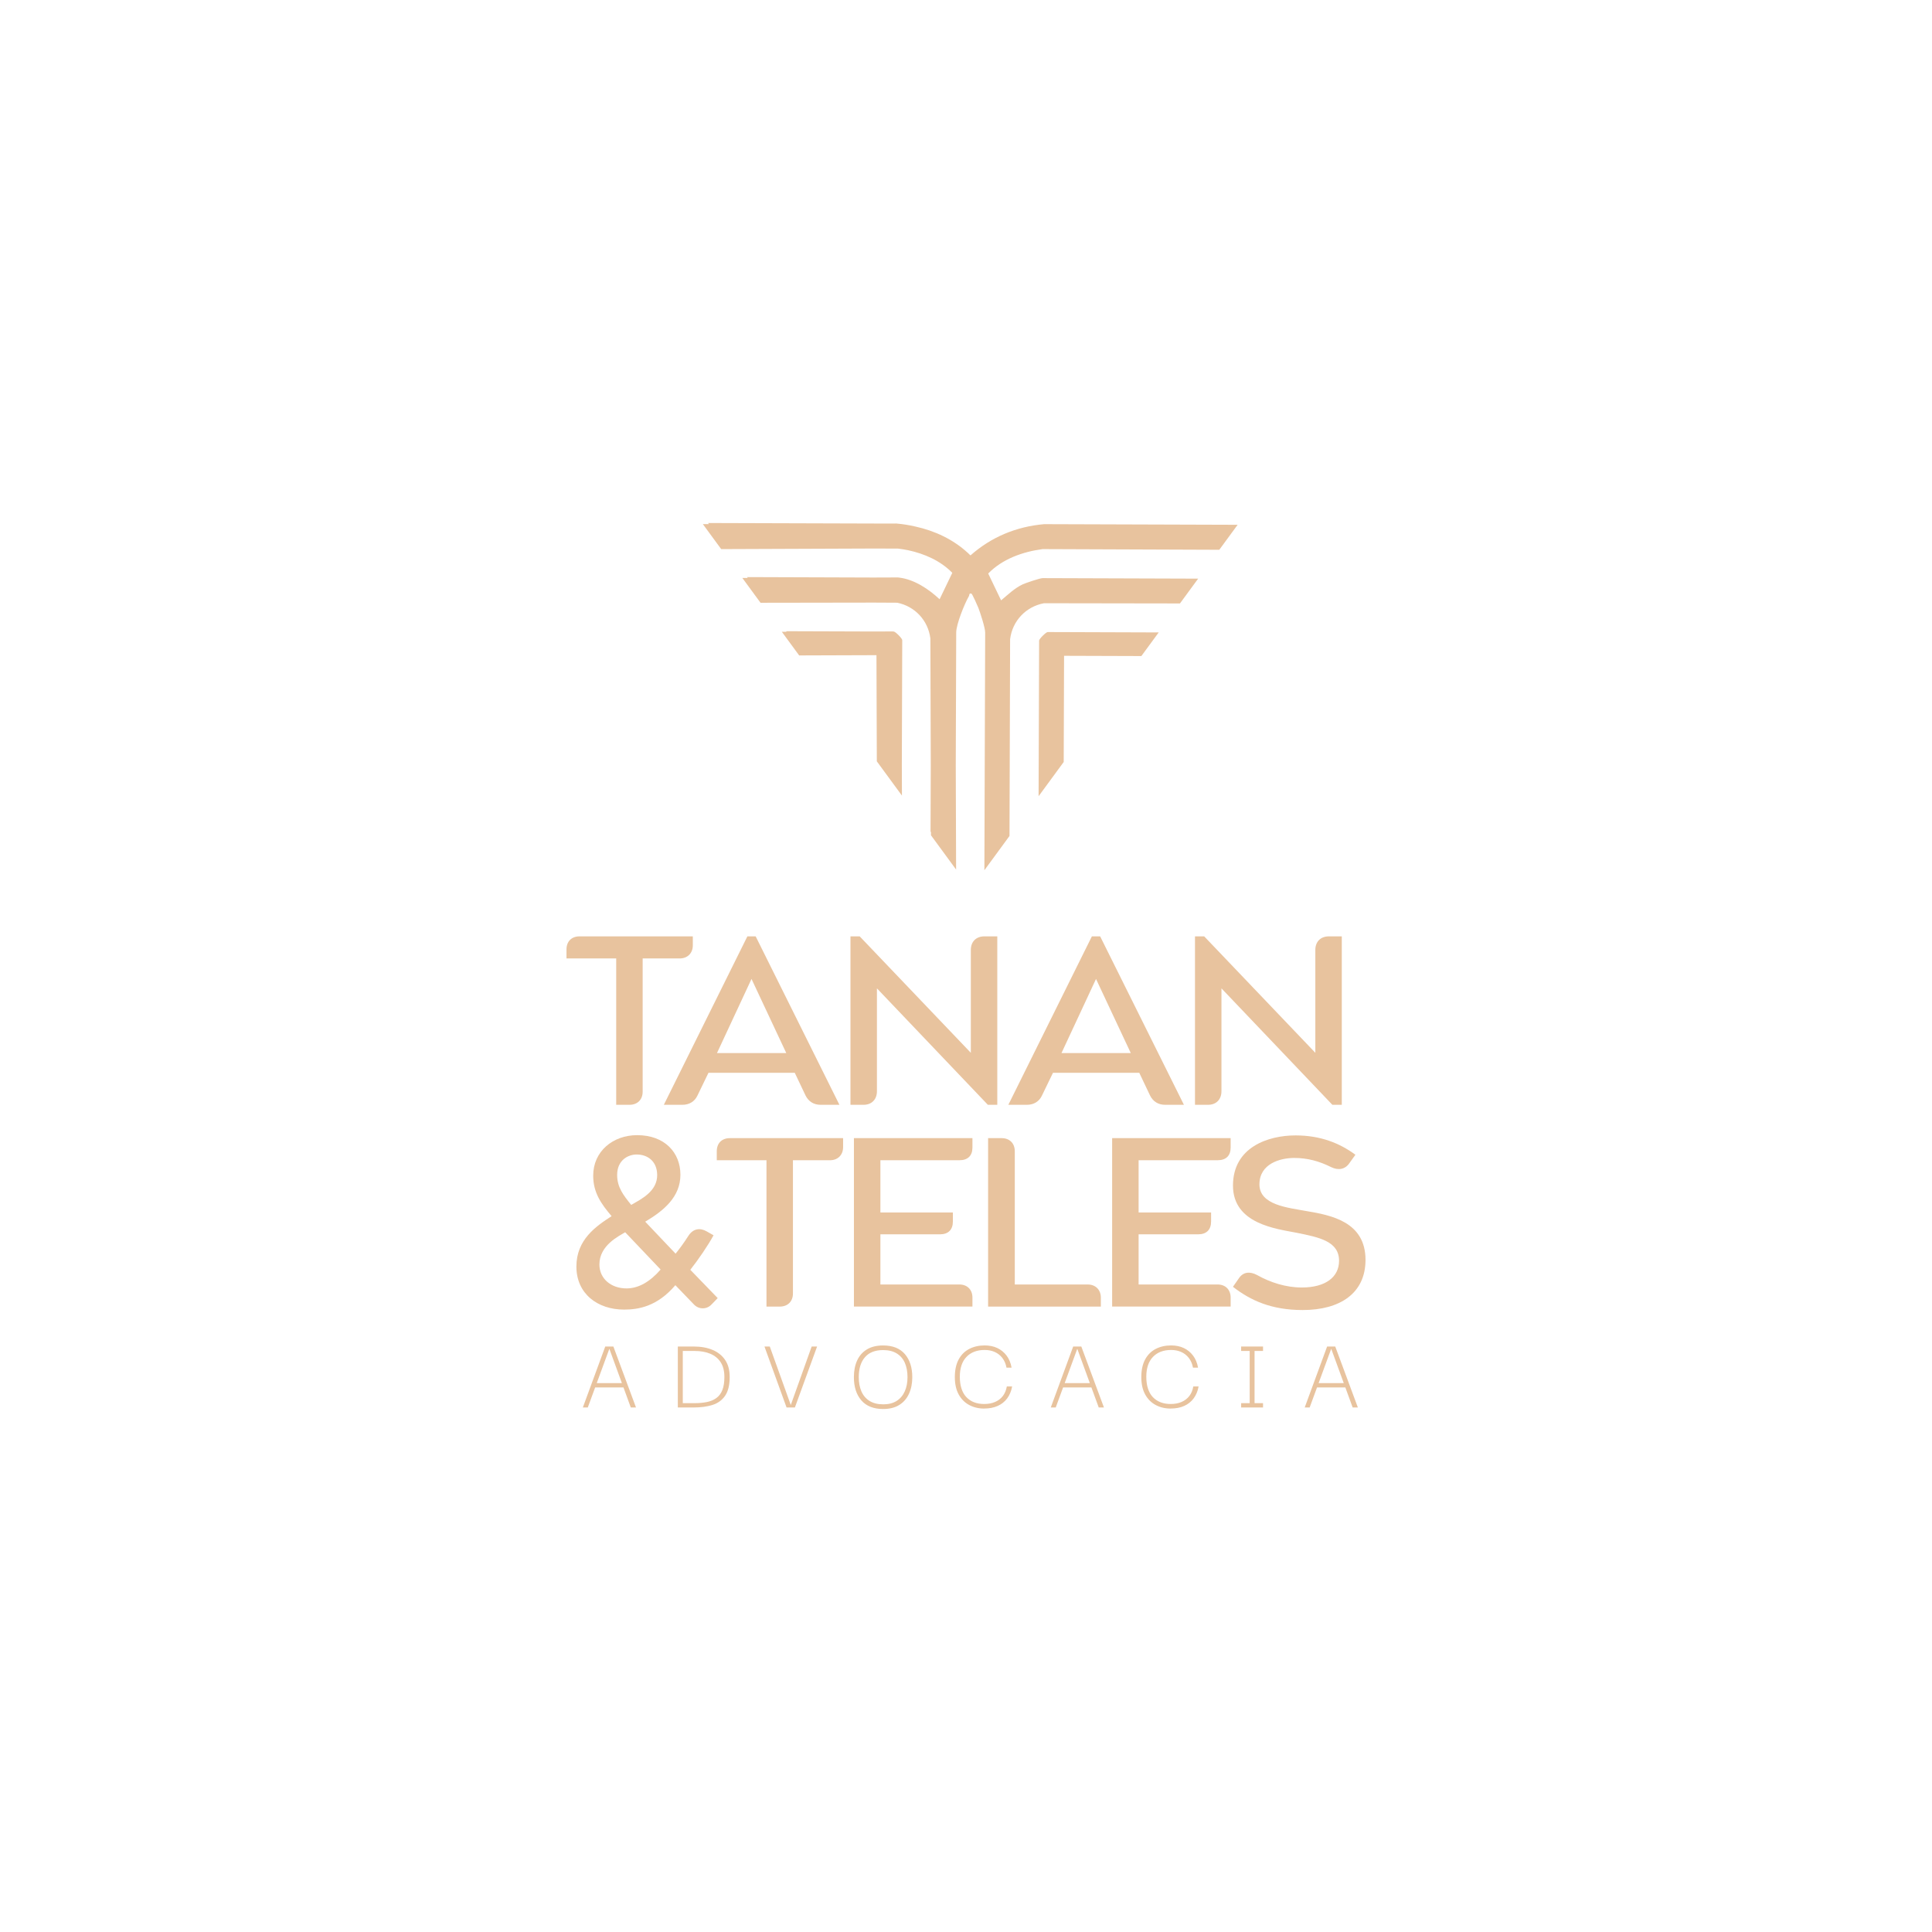 <?xml version="1.0" encoding="UTF-8"?>
<svg id="Camada_1" data-name="Camada 1" xmlns="http://www.w3.org/2000/svg" viewBox="0 0 1080 1080">
  <defs>
    <style>
      .cls-1 {
        fill: #e8c39e;
      }
    </style>
  </defs>
  <g>
    <path class="cls-1" d="M580.87,358.09l-.29,87.01,14.04-19.15.2-59.35,43.21.14,9.69-13.21-62.05-.21c-.94,0-4.8,3.83-4.8,4.77Z"/>
    <path class="cls-1" d="M499.59,353.04h-.22c-.11-.04-.2-.07-.27-.07l-10.81.04-48.84-.16.23.32h-2.63s9.69,13.22,9.69,13.22l41.55-.14h1.66s.2,59.34.2,59.34l14.04,19.15-.06-17.11.23-69.8c0-.94-3.83-4.8-4.77-4.8Z"/>
    <path class="cls-1" d="M681.6,307.32l10.24-13.96-108.16-.35c-15.52,1.35-29.54,7.16-41.17,17.46-.36-.36-.75-.7-1.12-1.05v-.05c-.13-.11-.26-.21-.39-.32-8.22-7.57-18.45-12.32-29.31-14.72-3.45-.8-6.98-1.37-10.61-1.68l-6.35.02-98.91-.3.45.62h-3.36s10.24,13.97,10.24,13.97l85.34-.33,13.48.04c1.9.22,3.8.53,5.69.91,9.18,1.98,18.09,5.89,24.68,12.64l-7.1,14.77c-6.06-5.68-14.2-11.13-22.61-12.11-.3-.06-.55-.1-.71-.09l-13.68.05-70.62-.24.34.47h-2.99s10.17,13.88,10.17,13.88l63.3-.1,13.11.07c9.93,2.03,17.27,9.89,18.54,19.99l.22,70.73-.13,37.2.25.35v1.75s14.04,19.15,14.04,19.15l-.19-58.42.25-74.13c.02-4.58,4.64-16.03,7.07-20.23.44-.75-.03-1.85,1.46-1.45.43.11,3.44,6.84,3.85,7.92,1.1,2.86,3.82,11.18,3.81,13.82l-.44,132.86,14.04-19.15.34-110.02c1.29-10.23,8.8-18.17,18.92-20.08l76.03.12,10.17-13.87-86.95-.29c-1.45,0-9.45,2.7-11.18,3.51-4.53,2.12-8.24,5.78-12.03,8.92l-7.2-15c7.97-8.17,19.31-12.18,30.44-13.65l98.75.38Z"/>
  </g>
  <g>
    <path class="cls-1" d="M344.46,535.78h-27.79v-5.02c0-4.5,2.83-7.33,7.33-7.33h63.29v5.02c0,4.38-2.96,7.33-7.33,7.33h-20.71v74.48c0,4.5-2.96,7.33-7.33,7.33h-7.46v-81.82Z"/>
    <path class="cls-1" d="M417.79,523.43h4.63l46.82,94.16h-10.55c-3.73,0-6.69-1.8-8.36-5.15l-6.05-12.74h-48.24l-6.17,12.74c-1.54,3.34-4.63,5.15-8.36,5.15h-10.42l46.7-94.16ZM439.53,588.66l-19.43-41.42-19.3,41.42h38.72Z"/>
    <path class="cls-1" d="M475.42,523.43h5.15l62.13,65.09v-57.5c0-4.63,2.96-7.59,7.59-7.59h7.2v94.16h-5.27l-62.01-65.09v57.5c0,4.63-2.96,7.59-7.46,7.59h-7.33v-94.16Z"/>
    <path class="cls-1" d="M610.36,523.43h4.63l46.83,94.16h-10.55c-3.73,0-6.69-1.8-8.36-5.15l-6.05-12.74h-48.24l-6.17,12.74c-1.54,3.34-4.63,5.15-8.36,5.15h-10.42l46.7-94.16ZM632.11,588.66l-19.43-41.42-19.3,41.42h38.72Z"/>
    <path class="cls-1" d="M668,523.43h5.15l62.13,65.09v-57.5c0-4.63,2.96-7.59,7.59-7.59h7.2v94.16h-5.27l-62-65.09v57.5c0,4.63-2.96,7.59-7.46,7.59h-7.33v-94.16Z"/>
    <path class="cls-1" d="M322.21,708.01c0-15.05,10.93-22.51,19.68-28.17-5.79-6.82-10.29-13.12-10.29-22.64,0-13.64,11.06-22.64,24.57-22.64,15.44,0,24.19,9.78,24.19,22.13s-9.26,20.07-19.68,26.24l16.98,17.88c2.06-2.57,4.5-5.79,7.2-10.03,2.7-4.12,6.56-4.5,10.16-2.44l3.86,2.19c-3.22,5.92-8.62,13.76-12.99,19.29l15.31,15.82-3.47,3.6c-2.7,2.83-7.08,2.83-9.78,0l-10.42-10.81c-10.16,11.96-20.71,13.64-28.69,13.64-14.67,0-26.63-8.75-26.63-24.06ZM350.25,720.23c6.69,0,13.12-3.73,19.04-10.55l-19.81-20.84c-3.6,2.19-14.41,7.33-14.41,18.01,0,7.85,6.43,13.38,15.18,13.38ZM352.83,673.54c5.92-3.34,14.67-7.72,14.54-16.85-.13-7.85-5.66-11.32-11.45-11.32-4.89,0-10.93,3.22-10.93,11.45,0,6.95,3.6,11.45,7.85,16.72Z"/>
    <path class="cls-1" d="M428.47,648.58h-27.79v-5.02c0-4.5,2.83-7.33,7.33-7.33h63.29v5.02c0,4.38-2.96,7.33-7.33,7.33h-20.71v74.48c0,4.5-2.96,7.33-7.33,7.33h-7.46v-81.82Z"/>
    <path class="cls-1" d="M477.35,636.23h66.25v5.27c0,4.5-2.57,7.07-7.2,7.07h-44.25v29.2h40.52v5.02c0,4.63-2.57,7.2-7.2,7.2h-33.32v28.04h44.12c4.5,0,7.33,2.96,7.33,7.33v5.02h-66.25v-94.16Z"/>
    <path class="cls-1" d="M552.35,636.23h7.59c4.38,0,7.33,2.83,7.33,7.33v74.48h40.78c4.37,0,7.33,2.96,7.33,7.33v5.02h-63.03v-94.16Z"/>
    <path class="cls-1" d="M621.69,636.23h66.25v5.27c0,4.5-2.57,7.07-7.2,7.07h-44.25v29.2h40.52v5.02c0,4.63-2.57,7.2-7.2,7.2h-33.32v28.04h44.12c4.5,0,7.33,2.96,7.33,7.33v5.02h-66.25v-94.16Z"/>
    <path class="cls-1" d="M689.23,719.33l3.22-4.63c2.44-3.73,6.17-4.12,10.29-1.93,7.33,4.12,16.08,6.95,24.96,6.95,13.38,0,20.84-5.92,20.84-14.92,0-10.93-11.06-13.12-23.8-15.69-11.19-2.19-35.5-4.89-35.5-26.37s19.68-28.04,34.99-28.04c13.76,0,24.57,4.24,33.45,10.81l-3.22,4.5c-2.44,3.73-6.3,4.37-10.29,2.44-6.69-3.34-13.25-5.15-20.71-5.15-7.85,0-19.43,3.22-19.43,14.79s15.95,12.99,26.37,14.92c13.89,2.32,32.93,6.05,32.93,27.27,0,18.78-14.41,28.04-35.12,28.04-17.37,0-29.07-5.27-38.98-12.99Z"/>
  </g>
  <g>
    <path class="cls-1" d="M325.81,786.79l12.53-34.08h4.54l12.65,34.08h-2.91l-11.99-32.81-12.05,32.81h-2.78ZM331.93,775.59l.54-2.42h16.35l.48,2.42h-17.37Z"/>
    <path class="cls-1" d="M405.39,780.16c-1.68,2.48-4.02,4.21-7.02,5.18-3.01.97-6.55,1.45-10.62,1.45h-8.84v-34.08h8.84c4.07,0,7.62.64,10.62,1.91,3,1.27,5.35,3.16,7.02,5.66,1.68,2.5,2.51,5.65,2.51,9.44,0,4.48-.84,7.96-2.51,10.44ZM385.99,784.37h2.24c2.5,0,4.78-.2,6.84-.61,2.06-.4,3.83-1.14,5.33-2.21,1.49-1.07,2.62-2.56,3.39-4.48.77-1.92,1.15-4.37,1.15-7.36,0-3.31-.69-6.03-2.06-8.17-1.37-2.14-3.31-3.73-5.81-4.78-2.5-1.05-5.45-1.57-8.84-1.57h-6.54v29.18h4.3Z"/>
    <path class="cls-1" d="M453.73,752.71h3.03l-12.41,34.08h-4.66l-12.35-34.08h2.97l11.74,32.69,11.68-32.69Z"/>
    <path class="cls-1" d="M493.68,787.64c-5.33,0-9.38-1.61-12.17-4.81-2.78-3.21-4.18-7.54-4.18-12.98,0-3.59.61-6.71,1.82-9.35,1.21-2.64,3.03-4.7,5.45-6.17s5.45-2.21,9.08-2.21c5.33,0,9.37,1.61,12.14,4.81,2.76,3.21,4.15,7.52,4.15,12.92,0,3.51-.62,6.61-1.85,9.29-1.23,2.68-3.05,4.77-5.45,6.26s-5.4,2.24-8.99,2.24ZM493.68,785.04c3.03,0,5.54-.64,7.54-1.91,2-1.27,3.51-3.05,4.54-5.33,1.03-2.28,1.54-4.93,1.54-7.96s-.49-5.73-1.48-7.99c-.99-2.26-2.51-4.02-4.54-5.27-2.04-1.25-4.57-1.88-7.6-1.88-4.48,0-7.87,1.33-10.17,3.99s-3.45,6.38-3.45,11.14c0,2.99.48,5.62,1.45,7.9.97,2.28,2.47,4.07,4.51,5.36,2.04,1.29,4.59,1.94,7.66,1.94Z"/>
    <path class="cls-1" d="M550.16,787.4c-3.11,0-5.9-.67-8.38-2-2.48-1.33-4.44-3.3-5.87-5.9-1.43-2.6-2.15-5.84-2.15-9.72s.71-7.18,2.12-9.81c1.41-2.62,3.38-4.59,5.9-5.9,2.52-1.31,5.4-1.97,8.63-1.97,2.66,0,5.02.48,7.08,1.45,2.06.97,3.78,2.37,5.18,4.21,1.39,1.84,2.33,4.09,2.81,6.75h-2.84c-.4-2.14-1.18-3.94-2.33-5.42-1.15-1.47-2.56-2.58-4.24-3.33-1.68-.75-3.56-1.12-5.66-1.12-4.28,0-7.66,1.29-10.14,3.87-2.48,2.58-3.72,6.3-3.72,11.14s1.22,8.79,3.66,11.35c2.44,2.56,5.76,3.84,9.96,3.84,2.3,0,4.34-.38,6.11-1.15,1.77-.77,3.22-1.88,4.33-3.33,1.11-1.45,1.85-3.23,2.21-5.33h2.97c-.48,2.62-1.41,4.85-2.78,6.69-1.37,1.84-3.14,3.24-5.3,4.21-2.16.97-4.67,1.45-7.54,1.45Z"/>
    <path class="cls-1" d="M587.39,786.79l12.53-34.08h4.54l12.65,34.08h-2.91l-11.99-32.81-12.05,32.81h-2.78ZM593.5,775.59l.54-2.42h16.35l.48,2.42h-17.37Z"/>
    <path class="cls-1" d="M654.4,787.4c-3.11,0-5.9-.67-8.38-2-2.48-1.33-4.44-3.3-5.87-5.9-1.43-2.6-2.15-5.84-2.15-9.72s.71-7.18,2.12-9.81c1.41-2.62,3.38-4.59,5.9-5.9,2.52-1.31,5.4-1.97,8.63-1.97,2.66,0,5.02.48,7.08,1.45,2.06.97,3.78,2.37,5.18,4.21,1.39,1.84,2.33,4.09,2.81,6.75h-2.84c-.4-2.14-1.18-3.94-2.33-5.42-1.15-1.47-2.56-2.58-4.24-3.33-1.68-.75-3.56-1.12-5.66-1.12-4.28,0-7.66,1.29-10.14,3.87-2.48,2.58-3.72,6.3-3.72,11.14s1.22,8.79,3.66,11.35,5.76,3.84,9.96,3.84c2.3,0,4.34-.38,6.11-1.15,1.77-.77,3.22-1.88,4.33-3.33,1.11-1.45,1.85-3.23,2.21-5.33h2.97c-.48,2.62-1.41,4.85-2.78,6.69-1.37,1.84-3.14,3.24-5.3,4.21-2.16.97-4.67,1.45-7.54,1.45Z"/>
    <path class="cls-1" d="M693.81,755.19v-2.48h12.23v2.48h-12.23ZM693.81,786.79v-2.42h12.23v2.42h-12.23ZM698.59,785.7v-31.9h2.72v31.9h-2.72Z"/>
    <path class="cls-1" d="M729.34,786.79l12.53-34.08h4.54l12.65,34.08h-2.91l-11.99-32.81-12.05,32.81h-2.78ZM735.46,775.59l.54-2.42h16.35l.48,2.42h-17.37Z"/>
  </g>
</svg>